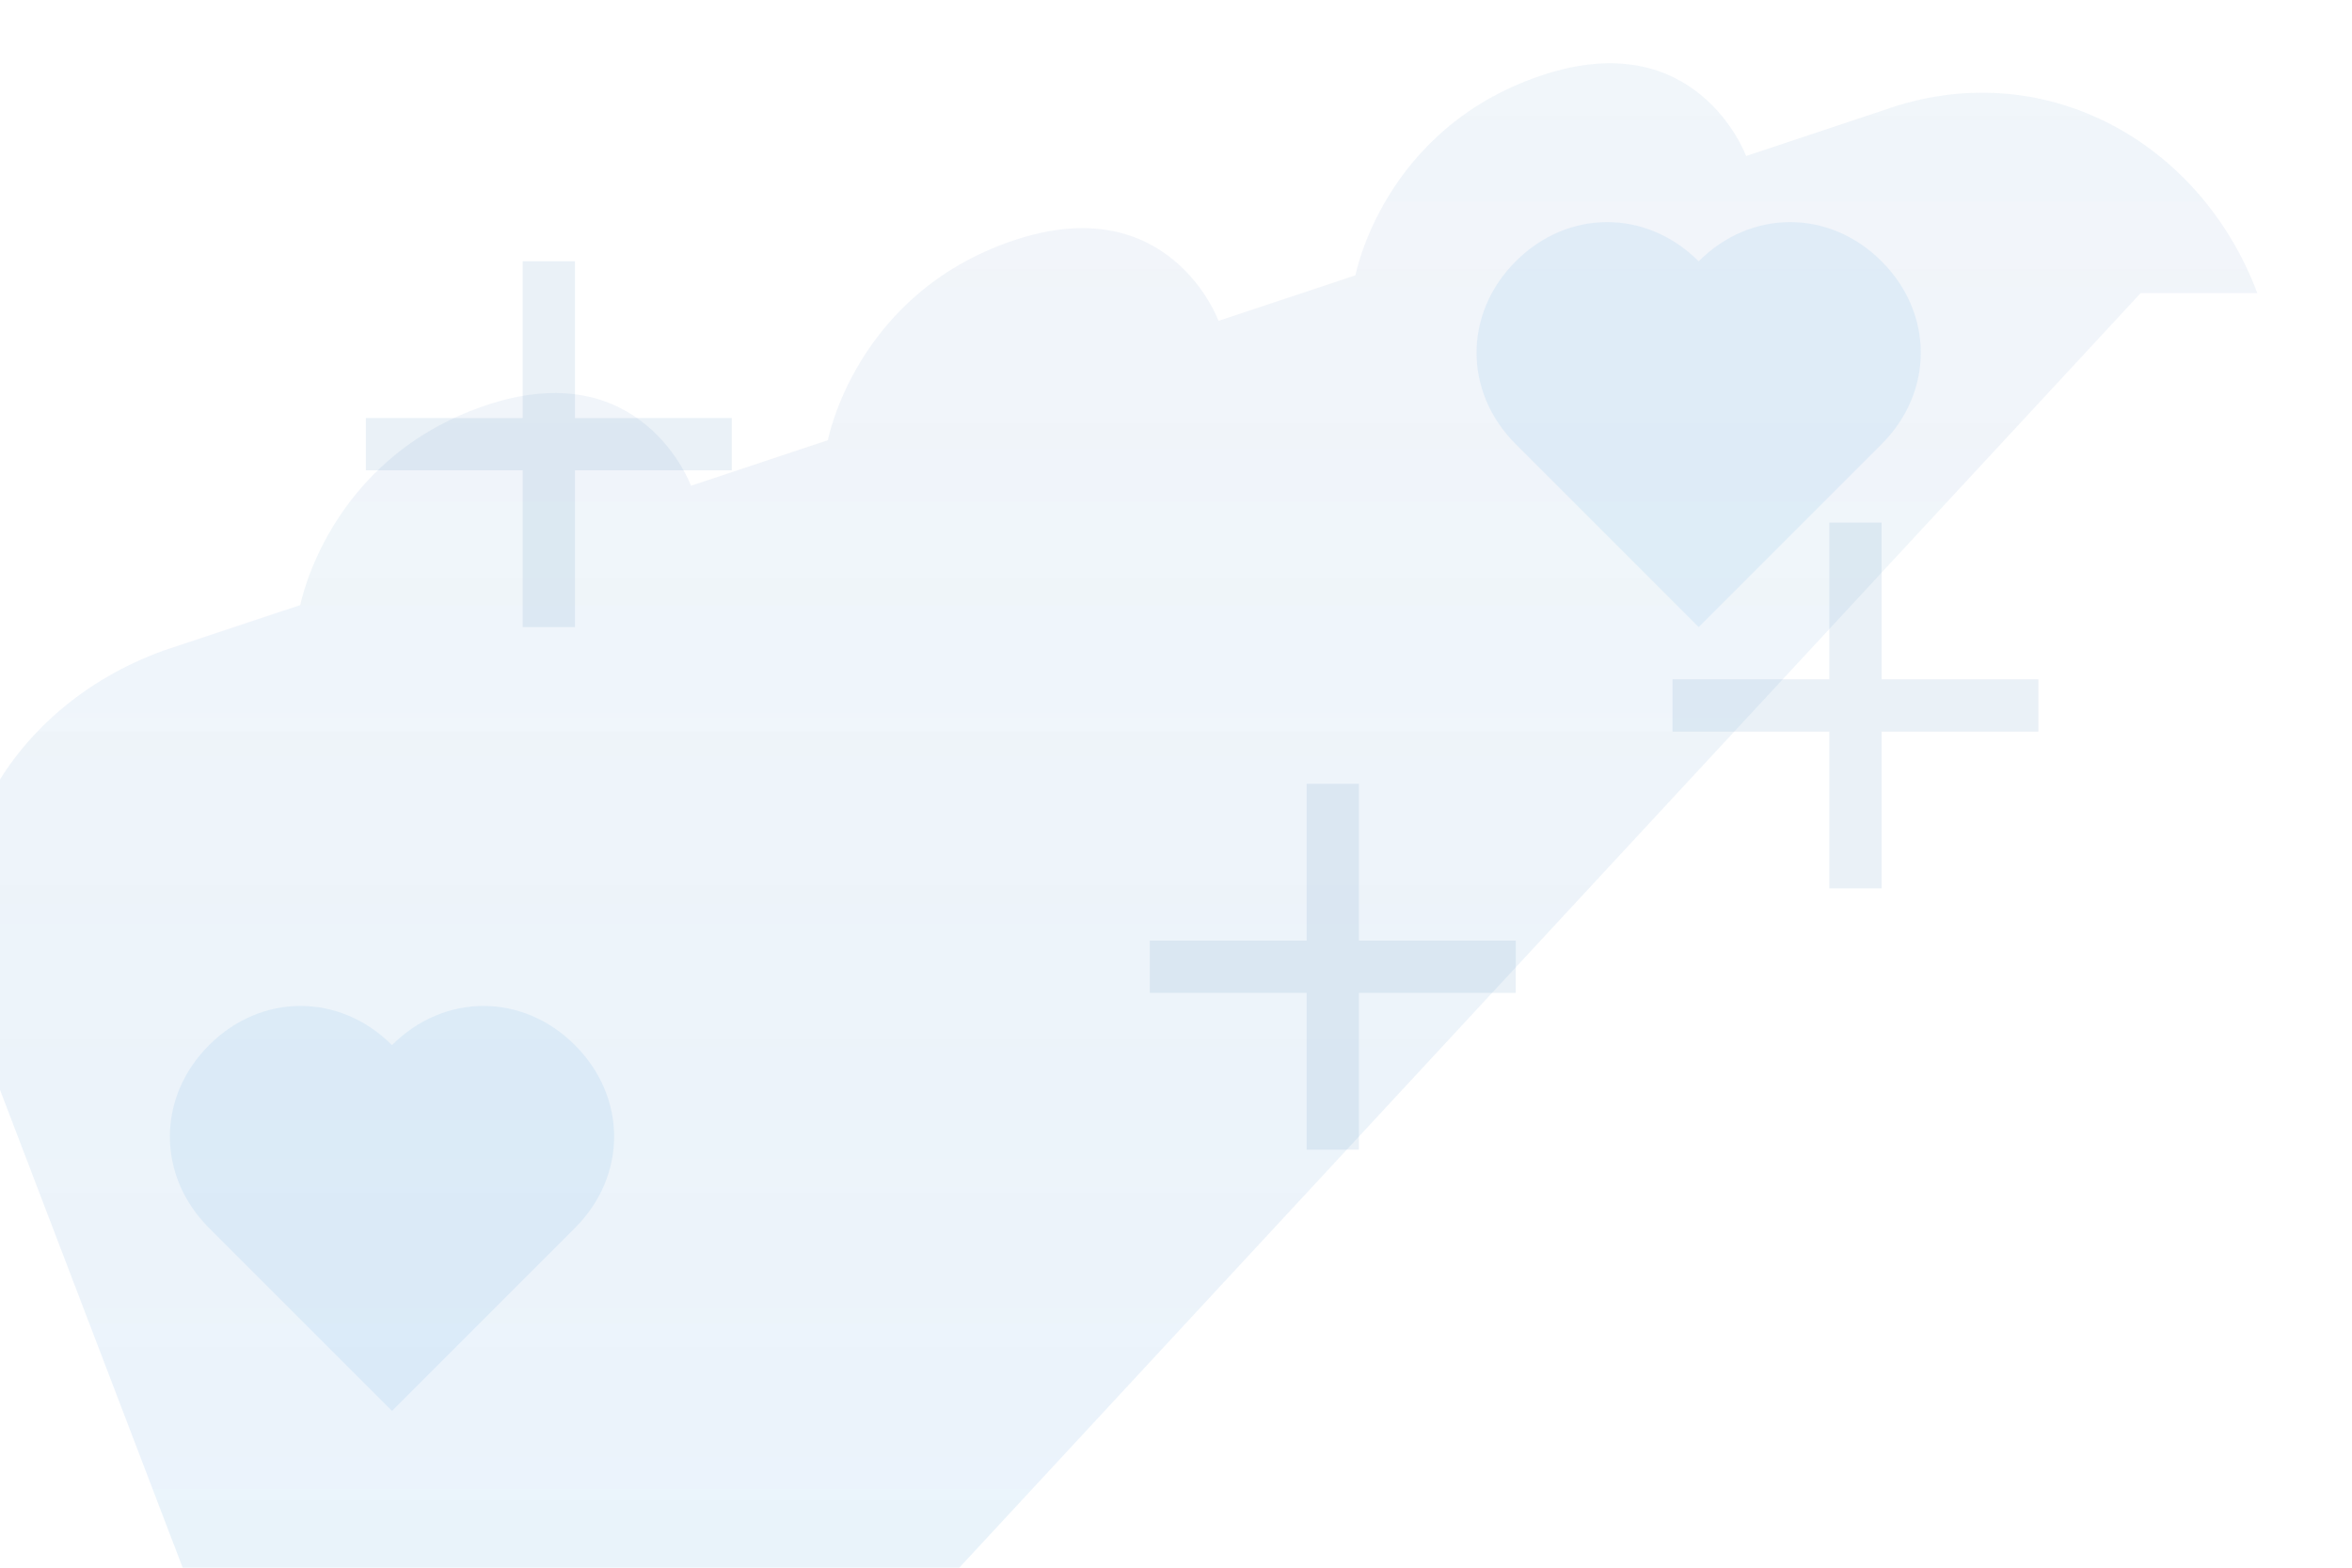 <svg width="900" height="600" viewBox="0 0 900 600" fill="none" xmlns="http://www.w3.org/2000/svg">
  <path d="M863.766 112.175C841.803 53.688 781.175 20.312 720.547 42.275L668.156 59.719C668.156 59.719 649.484 8.562 589.297 29.062C529.109 49.562 518.672 105.375 518.672 105.375L466.281 122.819C466.281 122.819 447.609 71.662 387.422 92.162C327.234 112.663 316.797 168.475 316.797 168.475L264.406 185.919C264.406 185.919 245.734 134.763 185.547 155.263C125.359 175.763 114.922 231.575 114.922 231.575L62.531 249.019C1.906 270.981 -31.469 331.609 -9.506 392.238L95.369 666.613C117.331 727.244 177.959 760.619 238.588 738.656L819.134 112.175H863.766Z" fill="url(#paint0_linear)"/>
  <path d="M863.766 112.175C841.803 53.688 781.175 20.312 720.547 42.275L668.156 59.719C668.156 59.719 649.484 8.562 589.297 29.062C529.109 49.562 518.672 105.375 518.672 105.375L466.281 122.819C466.281 122.819 447.609 71.662 387.422 92.162C327.234 112.663 316.797 168.475 316.797 168.475L264.406 185.919C264.406 185.919 245.734 134.763 185.547 155.263C125.359 175.763 114.922 231.575 114.922 231.575L62.531 249.019C1.906 270.981 -31.469 331.609 -9.506 392.238L95.369 666.613C117.331 727.244 177.959 760.619 238.588 738.656L819.134 112.175H863.766Z" fill="url(#paint1_linear)" fill-opacity="0.2"/>
  <defs>
    <linearGradient id="paint0_linear" x1="427.13" y1="0" x2="427.13" y2="751.238" gradientUnits="userSpaceOnUse">
      <stop stop-color="#2B6CB0" stop-opacity="0.05"/>
      <stop offset="1" stop-color="#4299E1" stop-opacity="0.1"/>
    </linearGradient>
    <linearGradient id="paint1_linear" x1="427.13" y1="0" x2="427.13" y2="751.238" gradientUnits="userSpaceOnUse">
      <stop stop-color="#2B6CB0" stop-opacity="0.05"/>
      <stop offset="1" stop-color="#4299E1" stop-opacity="0.1"/>
    </linearGradient>
  </defs>
  
  <!-- Medical Icons Pattern -->
  <g opacity="0.1">
    <!-- Plus Symbol -->
    <path d="M200 100h20v60h60v20h-60v60h-20v-60h-60v-20h60v-60z" fill="#2B6CB0"/>
    <path d="M500 300h20v60h60v20h-60v60h-20v-60h-60v-20h60v-60z" fill="#2B6CB0"/>
    <path d="M700 200h20v60h60v20h-60v60h-20v-60h-60v-20h60v-60z" fill="#2B6CB0"/>
    
    <!-- Heart Symbol -->
    <path d="M150 400 c-20-20-50-20-70 0 s-20 50 0 70 l70 70 l70-70 c20-20 20-50 0-70 s-50-20-70 0" fill="#4299E1"/>
    <path d="M650 100 c-20-20-50-20-70 0 s-20 50 0 70 l70 70 l70-70 c20-20 20-50 0-70 s-50-20-70 0" fill="#4299E1"/>
  </g>
</svg> 